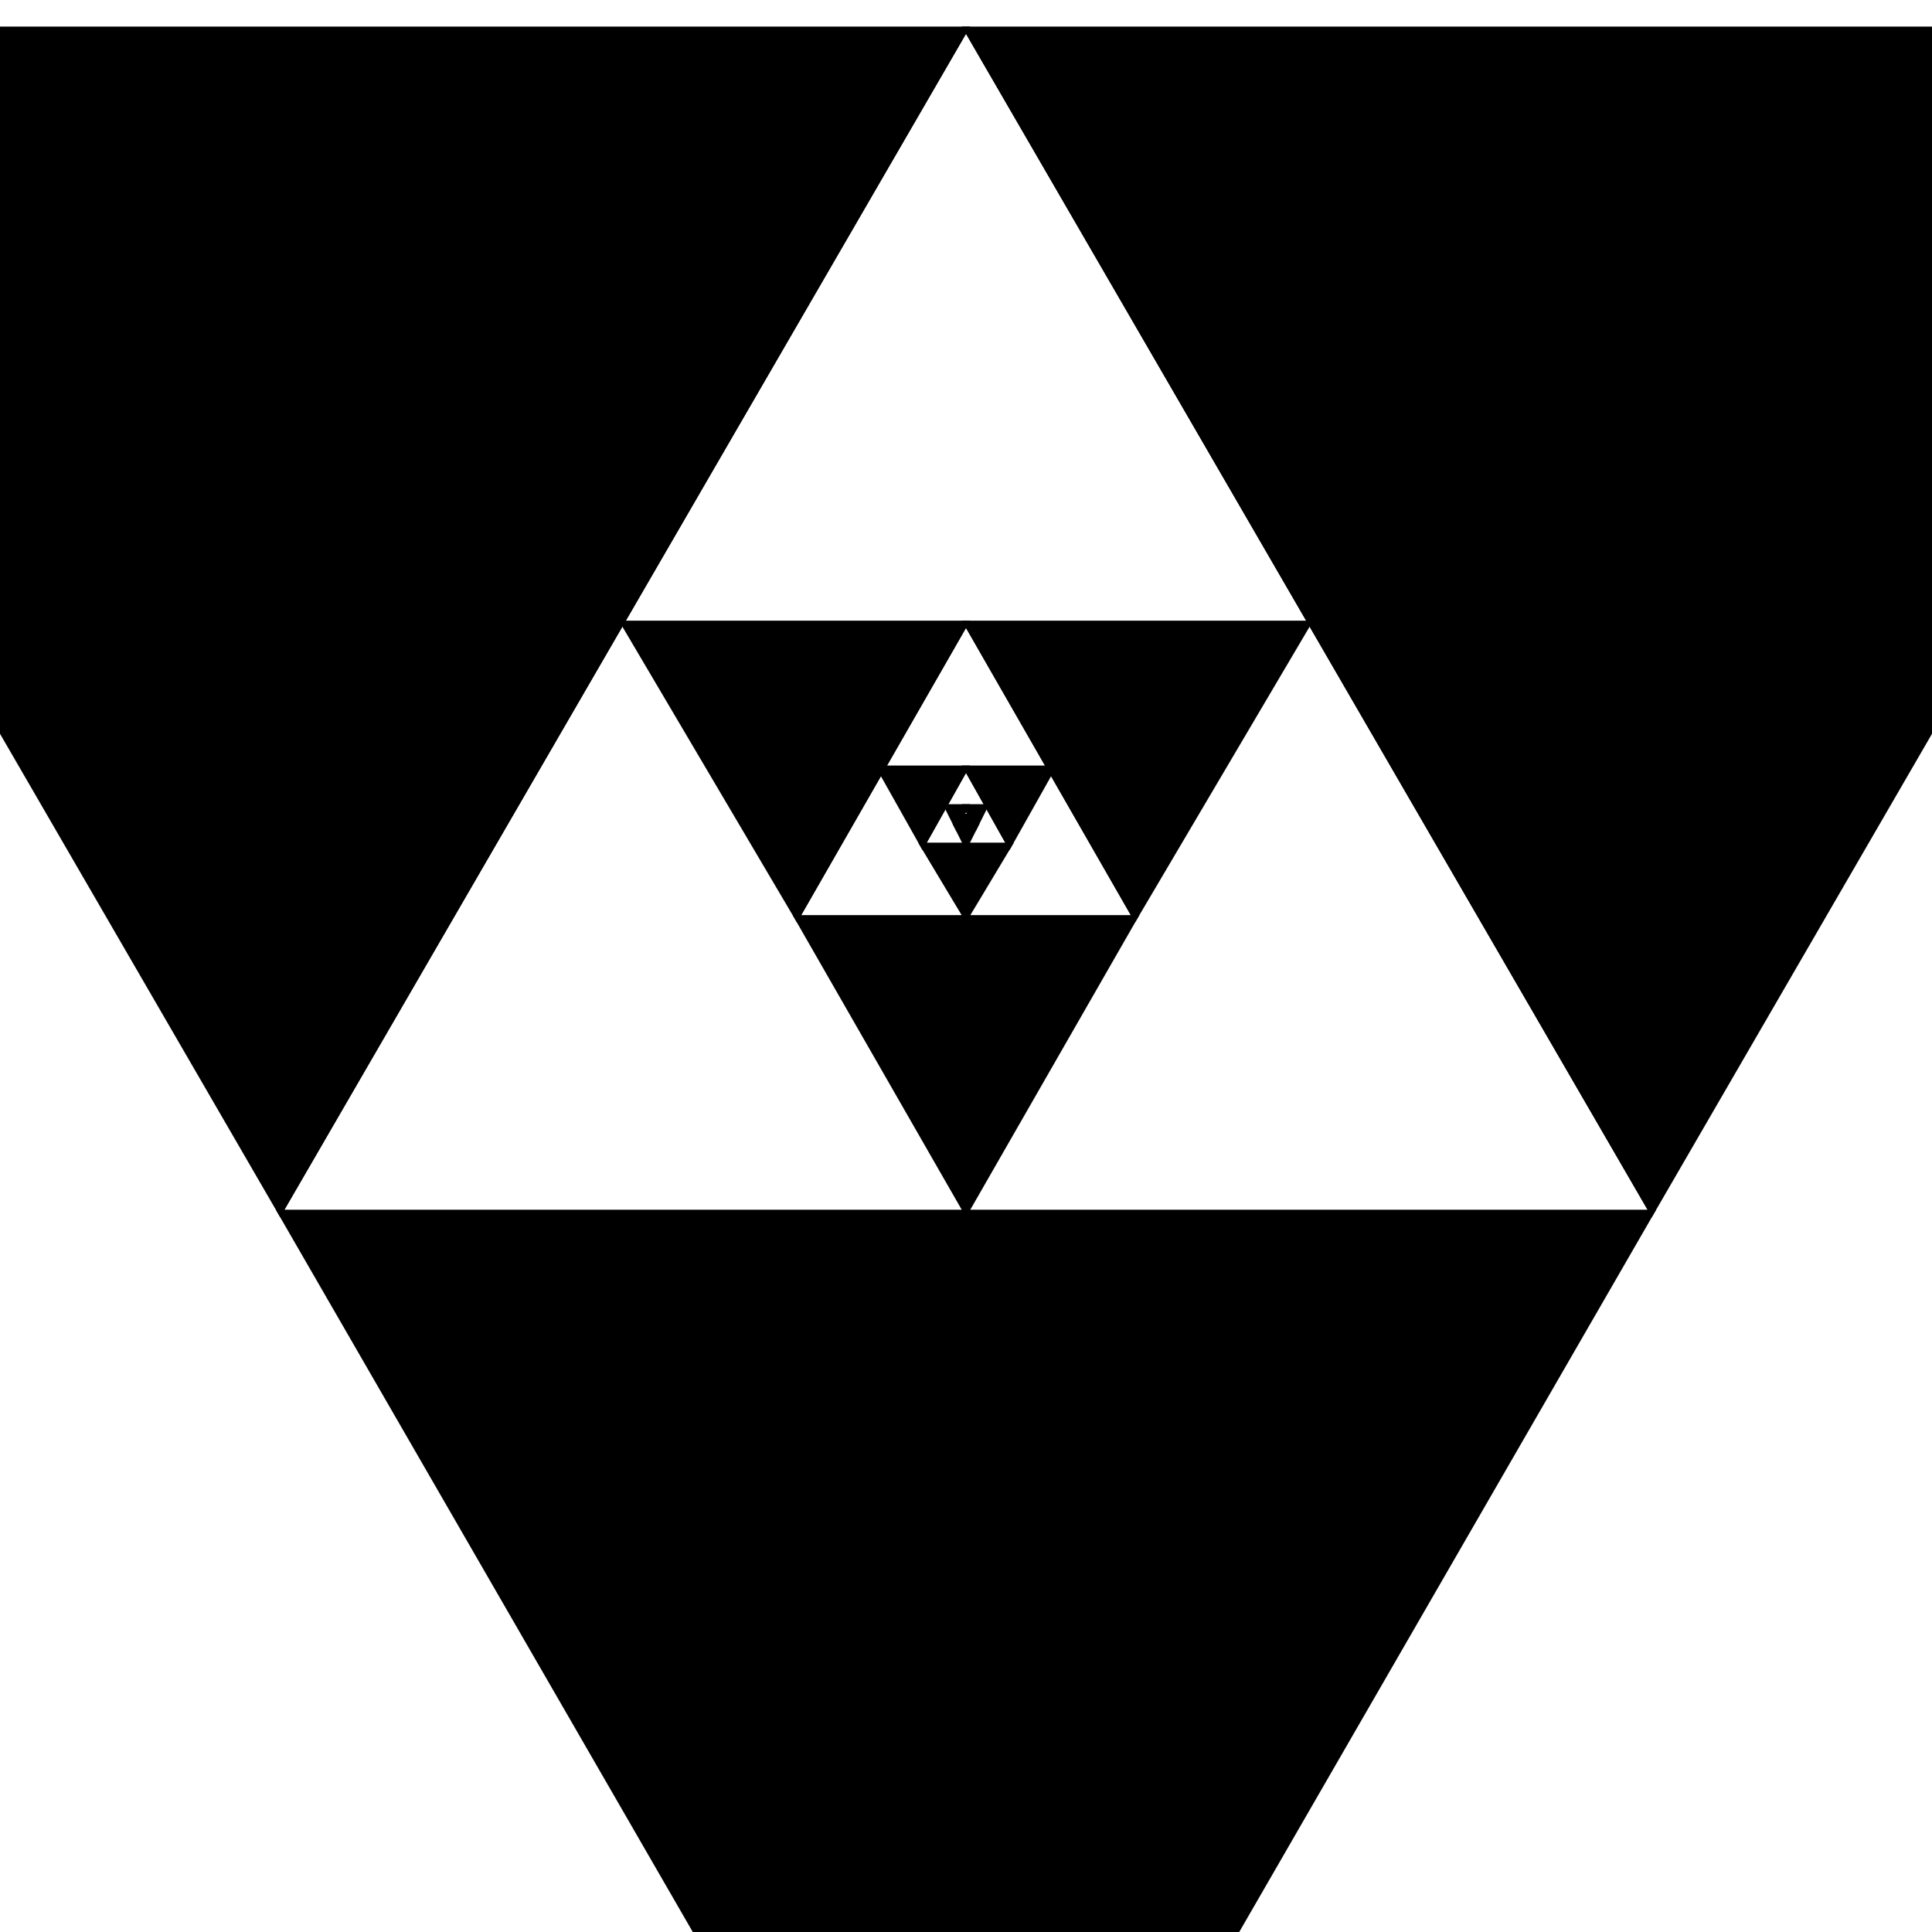<svg width="400" height="400" viewbox = "0 0 400 400"  xmlns="http://www.w3.org/2000/svg">
<rect width="100%" height="100%" fill="#808080" stroke="none"/>
<!--<json>{
  "glyph": "0327,0337,0337,0337,0337,0347,0300,0330,0306,0335,0335,0350,0335,0312,0337,0330,0334,0334,0334,0334,0334,0334,0306,0313,0221,0221,0221,0221,0221,0221,0221,0221,0221,0221,0221,0221,0221,0221,0221,0221,0331,",
  "x0": 200,
  "y0": 169.47449999999998,
  "unit": 655.499709574998,
  "width": 400,
  "height": 400,
  "style": {
    "color0": "black",
    "fill0": "black",
    "line0": 1,
    "color1": "black",
    "fill1": "black",
    "line1": 5,
    "color2": "red",
    "fill2": "red",
    "line2": 2,
    "color3": "#FF7900",
    "fill3": "#FF7900",
    "line3": 2,
    "color4": "yellow",
    "fill4": "yellow",
    "line4": 2,
    "color5": "green",
    "fill5": "green",
    "line5": 2,
    "color6": "blue",
    "fill6": "blue",
    "line6": 2,
    "color7": "black",
    "fill7": "white",
    "line7": 1
  },
  "shapes": [
    "0220:0327,0337,0337,0337,0337,0337,0347,0336,0336,0336,0336,0336,0321,",
    "0221:0306,0201,0334,0334,0201,0334,0334,0201,0334,0334,0336,0330,0334,0336,0362,0203,0334,0334,0203,0334,0334,0203,0363,0334,0334,0330,0362,0203,0334,0334,0203,0334,0334,0203,0363,0331,0335,0362,0203,0335,0335,0203,0335,0335,0203,0363,0334,0331,0335,",
    "0222:0221,0221,0221,",
    "0223:0222,0222,0331,0331,",
    "0224:0223,0223,0223,0223,0223,0223,0223,0223,0223,0223,0223,0223,",
    "0225:0331,0332,0331,0332,0331,0332,0331,0332,0331,0331,0332,0331,0332,0224,",
    "0226:0313,0333,0342,0336,0332,0342,0336,0333,0342,0332,0332,0342,0336,0332,0342,0333,0333,0342,0333,0333,0342,0333,0333,0342,0333,0337,0337,0337,",
    "0227:0313,0336,0333,0337,0316,0336,0342,0313,0336,0332,0342,0332,0342,0332,0342,0332,0342,0333,0333,0333,0333,0333,0342,0333,0342,0333,0342,0333,0342,0333,0337,0316,0337,0313,",
    "0230:0336,0336,0330,0336,0330,0336,0334,0362,0203,0335,0203,0203,0203,0334,0203,0335,0350,0310,0335,0337,0203,0203,0335,0335,0203,0203,0335,0335,0335,0336,0203,0334,0334,0203,0203,0203,0335,0335,0203,0363,0304,0335,0313,0337,0330,0337,0337,0331,0337,",
    "0231:0321,0342,0330,0320,0336,0230,0331,0331,0337,0350,0335,0304,",
    "0232:0231,0231,0231,0231,0231,0231,0231,0231,",
    "0233:0220,0336,0210,0232,",
    "0234:0220,0336,0335,0335,0331,0335,0331,0337,0321,0342,0332,0342,0336,0333,0337,0342,0330,0336,0336,0336,0330,0337,0366,0332,0332,0332,0367,0350,0335,0306,0350,0320,0335,0362,0203,0334,0334,0334,0334,0203,0334,0334,0334,0334,0203,0363,0335,0304,0350,0335,0304,0335,0335,0331,0331,0332,01015,0145,0154,0145,0155,0145,0156,0164,040,0144,0157,0167,0156,0365,0330,0330,0330,0330,0330,0333,0333,0333,0336,0332,0337,0333,0337,0337,",
    "0235:0220,0321,0336,0342,0335,0342,0335,0342,0335,0342,0335,0337,",
    "0236:0321,0220,0335,0336,0321,0342,0335,0335,0342,0335,0337,",
    "0237:0220,0336,0331,0332,0336,0321,0342,0335,0342,0335,0342,0335,0342,0335,0330,0330,0333,0333,0337,0337,",
    "01220:0333,0200,0336,0330,0332,0336,0327,0347,0337,0331,0333,0337,0320,",
    "01221:0333,0200,0221,0337,0313,0304,",
    "01222:0333,0200,0222,0337,0313,0304,",
    "01223:0333,0200,0223,0337,0313,0304,",
    "01224:0333,0200,0224,0337,0313,0304,",
    "01225:0333,0225,0313,0304,",
    "01226:0226,0200,",
    "01227:0227,0200,",
    "01230:0333,0200,0336,0332,0330,0230,0331,0333,0337,",
    "01231:0333,0231,",
    "01232:0333,0232,",
    "01233:0333,0233,",
    "01234:0333,0234,",
    "01235:0333,0200,0336,0330,0332,0235,0331,0333,0337,",
    "01236:0333,0200,0336,0330,0332,0236,0331,0333,0337,",
    "01237:0333,0237,",
    "0240:0220,0336,0331,0333,0336,0321,0335,0342,0335,0335,0342,0335,0330,0330,0332,0332,0337,0337,",
    "01240:0333,0200,0336,0330,0332,0210,0240,0211,0333,0331,0337,",
    "0241:0220,0336,0321,0343,0332,0350,0335,0336,0342,0334,0334,0342,0335,0304,0337,0333,0337,",
    "01241:0333,0200,0336,0332,0330,0210,0241,0211,0333,0331,0337,",
    "0242:0220,0321,0336,0343,0333,0336,0350,0335,0342,0334,0334,0342,0335,0337,0304,0332,0337,",
    "01242:0333,0200,0336,0330,0332,0210,0242,0211,0333,0331,0337,",
    "0243:0220,0336,0331,0332,0336,0321,0343,0332,0350,0334,0336,0342,0335,0335,0342,0337,0334,0334,0335,0304,0332,0330,0330,0337,0337,0333,",
    "01243:0333,0200,0336,0330,0332,0210,0243,0211,0333,0331,0337,",
    "0244:0220,0336,0331,0333,0336,0321,0343,0333,0350,0336,0335,0342,0334,0334,0342,0335,0337,0304,0333,0330,0330,0337,0337,0332,",
    "01244:0333,0200,0336,0330,0332,0210,0244,0211,0333,0331,0337,",
    "0245:0210,0332,0332,0362,0335,0203,0203,0203,0203,0334,0203,0363,0332,0332,0331,0211,",
    "01245:0333,0200,0336,0330,0332,0336,0245,0337,0333,0331,0337,",
    "0246:0210,0332,0332,0335,0306,0336,0330,0335,0335,0335,0321,0362,0203,0335,0335,0203,0364,0331,0350,0335,0337,0366,0333,0333,0333,0333,0334,0334,0334,0334,0367,0335,0336,0342,0334,0334,0342,0330,0330,0330,0330,0335,0335,0335,0304,0337,0211,",
    "01246:0333,0200,0336,0330,0332,0336,0246,",
    "0247:0330,0332,0336,0332,0336,0221,0333,0333,0333,0222,0333,0333,0333,0223,0333,0333,0333,0225,0333,0331,0331,0331,0332,0332,0332,0332,0332,0332,0332,0332,0332,0332,0332,0332,0333,0333,0226,0331,0331,0331,0333,0333,0333,0333,0333,0333,0333,0333,0333,0333,0333,0333,0333,0330,0333,0330,0330,0333,0330,0331,0332,0332,0332,0332,0332,0332,0332,0332,0332,0332,0332,0332,0227,0333,0333,0333,0230,0333,0331,0331,0331,0331,0332,0332,0332,0330,0332,0332,0332,0332,0332,0332,0333,0333,0231,0333,0333,0333,0232,0331,0333,0330,0333,0333,0233,0333,0333,0333,0234,0330,0330,0332,0330,0332,0332,0337,0337,",
    "01247:0333,0200,0336,0330,0332,0220,0336,0247,0337,0331,0333,0337,"
  ]
}</json>-->    <circle cx="200" cy = "169" r = "10487.995" stroke = "#000000" stroke-width = "1" fill = "#ffffff" />
    <line x1="768" y1="497" x2="200" y2="-486" style="stroke:#000000;stroke-width:1" />
    <line x1="200" y1="-486" x2="-368" y2="497" style="stroke:#000000;stroke-width:1" />
    <line x1="-368" y1="497" x2="768" y2="497" style="stroke:#000000;stroke-width:1" />
	<path d = "M484 6 L200 6 L342 251 L484 6 Z" stroke = "#000000" stroke-width = "1" fill = "#000000" />	<path d = "M200 6 L-84 6 L58 251 L200 6 Z" stroke = "#000000" stroke-width = "1" fill = "#000000" />	<path d = "M58 251 L342 251 L200 497 L58 251 Z" stroke = "#000000" stroke-width = "1" fill = "#000000" />    <line x1="342" y1="251" x2="200" y2="6" style="stroke:#000000;stroke-width:1" />
    <line x1="200" y1="6" x2="58" y2="251" style="stroke:#000000;stroke-width:1" />
    <line x1="58" y1="251" x2="342" y2="251" style="stroke:#000000;stroke-width:1" />
	<path d = "M271 129 L200 129 L235 190 L271 129 Z" stroke = "#000000" stroke-width = "1" fill = "#000000" />	<path d = "M200 129 L129 129 L165 190 L200 129 Z" stroke = "#000000" stroke-width = "1" fill = "#000000" />	<path d = "M165 190 L235 190 L200 251 L165 190 Z" stroke = "#000000" stroke-width = "1" fill = "#000000" />    <line x1="235" y1="190" x2="200" y2="129" style="stroke:#000000;stroke-width:1" />
    <line x1="200" y1="129" x2="165" y2="190" style="stroke:#000000;stroke-width:1" />
    <line x1="165" y1="190" x2="235" y2="190" style="stroke:#000000;stroke-width:1" />
	<path d = "M218 159 L200 159 L209 175 L218 159 Z" stroke = "#000000" stroke-width = "1" fill = "#000000" />	<path d = "M200 159 L182 159 L191 175 L200 159 Z" stroke = "#000000" stroke-width = "1" fill = "#000000" />	<path d = "M191 175 L209 175 L200 190 L191 175 Z" stroke = "#000000" stroke-width = "1" fill = "#000000" />    <line x1="209" y1="175" x2="200" y2="159" style="stroke:#000000;stroke-width:1" />
    <line x1="200" y1="159" x2="191" y2="175" style="stroke:#000000;stroke-width:1" />
    <line x1="191" y1="175" x2="209" y2="175" style="stroke:#000000;stroke-width:1" />
	<path d = "M204 167 L200 167 L202 171 L204 167 Z" stroke = "#000000" stroke-width = "1" fill = "#000000" />	<path d = "M200 167 L196 167 L198 171 L200 167 Z" stroke = "#000000" stroke-width = "1" fill = "#000000" />	<path d = "M198 171 L202 171 L200 175 L198 171 Z" stroke = "#000000" stroke-width = "1" fill = "#000000" />    <line x1="202" y1="171" x2="200" y2="167" style="stroke:#000000;stroke-width:1" />
    <line x1="200" y1="167" x2="198" y2="171" style="stroke:#000000;stroke-width:1" />
    <line x1="198" y1="171" x2="202" y2="171" style="stroke:#000000;stroke-width:1" />
	<path d = "M201 169 L200 169 L201 170 L201 169 Z" stroke = "#000000" stroke-width = "1" fill = "#000000" />	<path d = "M200 169 L199 169 L199 170 L200 169 Z" stroke = "#000000" stroke-width = "1" fill = "#000000" />	<path d = "M199 170 L201 170 L200 171 L199 170 Z" stroke = "#000000" stroke-width = "1" fill = "#000000" />    <line x1="201" y1="170" x2="200" y2="169" style="stroke:#000000;stroke-width:1" />
    <line x1="200" y1="169" x2="199" y2="170" style="stroke:#000000;stroke-width:1" />
    <line x1="199" y1="170" x2="201" y2="170" style="stroke:#000000;stroke-width:1" />
	<path d = "M200 169 L200 169 L200 170 L200 169 Z" stroke = "#000000" stroke-width = "1" fill = "#000000" />	<path d = "M200 169 L200 169 L200 170 L200 169 Z" stroke = "#000000" stroke-width = "1" fill = "#000000" />	<path d = "M200 170 L200 170 L200 170 L200 170 Z" stroke = "#000000" stroke-width = "1" fill = "#000000" />    <line x1="200" y1="170" x2="200" y2="169" style="stroke:#000000;stroke-width:1" />
    <line x1="200" y1="169" x2="200" y2="170" style="stroke:#000000;stroke-width:1" />
    <line x1="200" y1="170" x2="200" y2="170" style="stroke:#000000;stroke-width:1" />
	<path d = "M200 169 L200 169 L200 169 L200 169 Z" stroke = "#000000" stroke-width = "1" fill = "#000000" />	<path d = "M200 169 L200 169 L200 169 L200 169 Z" stroke = "#000000" stroke-width = "1" fill = "#000000" />	<path d = "M200 169 L200 169 L200 170 L200 169 Z" stroke = "#000000" stroke-width = "1" fill = "#000000" />    <line x1="200" y1="169" x2="200" y2="169" style="stroke:#000000;stroke-width:1" />
    <line x1="200" y1="169" x2="200" y2="169" style="stroke:#000000;stroke-width:1" />
    <line x1="200" y1="169" x2="200" y2="169" style="stroke:#000000;stroke-width:1" />
	<path d = "M200 169 L200 169 L200 169 L200 169 Z" stroke = "#000000" stroke-width = "1" fill = "#000000" />	<path d = "M200 169 L200 169 L200 169 L200 169 Z" stroke = "#000000" stroke-width = "1" fill = "#000000" />	<path d = "M200 169 L200 169 L200 169 L200 169 Z" stroke = "#000000" stroke-width = "1" fill = "#000000" />    <line x1="200" y1="169" x2="200" y2="169" style="stroke:#000000;stroke-width:1" />
    <line x1="200" y1="169" x2="200" y2="169" style="stroke:#000000;stroke-width:1" />
    <line x1="200" y1="169" x2="200" y2="169" style="stroke:#000000;stroke-width:1" />
	<path d = "M200 169 L200 169 L200 169 L200 169 Z" stroke = "#000000" stroke-width = "1" fill = "#000000" />	<path d = "M200 169 L200 169 L200 169 L200 169 Z" stroke = "#000000" stroke-width = "1" fill = "#000000" />	<path d = "M200 169 L200 169 L200 169 L200 169 Z" stroke = "#000000" stroke-width = "1" fill = "#000000" />    <line x1="200" y1="169" x2="200" y2="169" style="stroke:#000000;stroke-width:1" />
    <line x1="200" y1="169" x2="200" y2="169" style="stroke:#000000;stroke-width:1" />
    <line x1="200" y1="169" x2="200" y2="169" style="stroke:#000000;stroke-width:1" />
	<path d = "M200 169 L200 169 L200 169 L200 169 Z" stroke = "#000000" stroke-width = "1" fill = "#000000" />	<path d = "M200 169 L200 169 L200 169 L200 169 Z" stroke = "#000000" stroke-width = "1" fill = "#000000" />	<path d = "M200 169 L200 169 L200 169 L200 169 Z" stroke = "#000000" stroke-width = "1" fill = "#000000" />    <line x1="200" y1="169" x2="200" y2="169" style="stroke:#000000;stroke-width:1" />
    <line x1="200" y1="169" x2="200" y2="169" style="stroke:#000000;stroke-width:1" />
    <line x1="200" y1="169" x2="200" y2="169" style="stroke:#000000;stroke-width:1" />
	<path d = "M200 169 L200 169 L200 169 L200 169 Z" stroke = "#000000" stroke-width = "1" fill = "#000000" />	<path d = "M200 169 L200 169 L200 169 L200 169 Z" stroke = "#000000" stroke-width = "1" fill = "#000000" />	<path d = "M200 169 L200 169 L200 169 L200 169 Z" stroke = "#000000" stroke-width = "1" fill = "#000000" />    <line x1="200" y1="169" x2="200" y2="169" style="stroke:#000000;stroke-width:1" />
    <line x1="200" y1="169" x2="200" y2="169" style="stroke:#000000;stroke-width:1" />
    <line x1="200" y1="169" x2="200" y2="169" style="stroke:#000000;stroke-width:1" />
	<path d = "M200 169 L200 169 L200 169 L200 169 Z" stroke = "#000000" stroke-width = "1" fill = "#000000" />	<path d = "M200 169 L200 169 L200 169 L200 169 Z" stroke = "#000000" stroke-width = "1" fill = "#000000" />	<path d = "M200 169 L200 169 L200 169 L200 169 Z" stroke = "#000000" stroke-width = "1" fill = "#000000" />    <line x1="200" y1="169" x2="200" y2="169" style="stroke:#000000;stroke-width:1" />
    <line x1="200" y1="169" x2="200" y2="169" style="stroke:#000000;stroke-width:1" />
    <line x1="200" y1="169" x2="200" y2="169" style="stroke:#000000;stroke-width:1" />
	<path d = "M200 169 L200 169 L200 169 L200 169 Z" stroke = "#000000" stroke-width = "1" fill = "#000000" />	<path d = "M200 169 L200 169 L200 169 L200 169 Z" stroke = "#000000" stroke-width = "1" fill = "#000000" />	<path d = "M200 169 L200 169 L200 169 L200 169 Z" stroke = "#000000" stroke-width = "1" fill = "#000000" />    <line x1="200" y1="169" x2="200" y2="169" style="stroke:#000000;stroke-width:1" />
    <line x1="200" y1="169" x2="200" y2="169" style="stroke:#000000;stroke-width:1" />
    <line x1="200" y1="169" x2="200" y2="169" style="stroke:#000000;stroke-width:1" />
	<path d = "M200 169 L200 169 L200 169 L200 169 Z" stroke = "#000000" stroke-width = "1" fill = "#000000" />	<path d = "M200 169 L200 169 L200 169 L200 169 Z" stroke = "#000000" stroke-width = "1" fill = "#000000" />	<path d = "M200 169 L200 169 L200 169 L200 169 Z" stroke = "#000000" stroke-width = "1" fill = "#000000" />    <line x1="200" y1="169" x2="200" y2="169" style="stroke:#000000;stroke-width:1" />
    <line x1="200" y1="169" x2="200" y2="169" style="stroke:#000000;stroke-width:1" />
    <line x1="200" y1="169" x2="200" y2="169" style="stroke:#000000;stroke-width:1" />
	<path d = "M200 169 L200 169 L200 169 L200 169 Z" stroke = "#000000" stroke-width = "1" fill = "#000000" />	<path d = "M200 169 L200 169 L200 169 L200 169 Z" stroke = "#000000" stroke-width = "1" fill = "#000000" />	<path d = "M200 169 L200 169 L200 169 L200 169 Z" stroke = "#000000" stroke-width = "1" fill = "#000000" />    <line x1="200" y1="169" x2="200" y2="169" style="stroke:#000000;stroke-width:1" />
    <line x1="200" y1="169" x2="200" y2="169" style="stroke:#000000;stroke-width:1" />
    <line x1="200" y1="169" x2="200" y2="169" style="stroke:#000000;stroke-width:1" />
	<path d = "M200 169 L200 169 L200 169 L200 169 Z" stroke = "#000000" stroke-width = "1" fill = "#000000" />	<path d = "M200 169 L200 169 L200 169 L200 169 Z" stroke = "#000000" stroke-width = "1" fill = "#000000" />	<path d = "M200 169 L200 169 L200 169 L200 169 Z" stroke = "#000000" stroke-width = "1" fill = "#000000" /></svg>